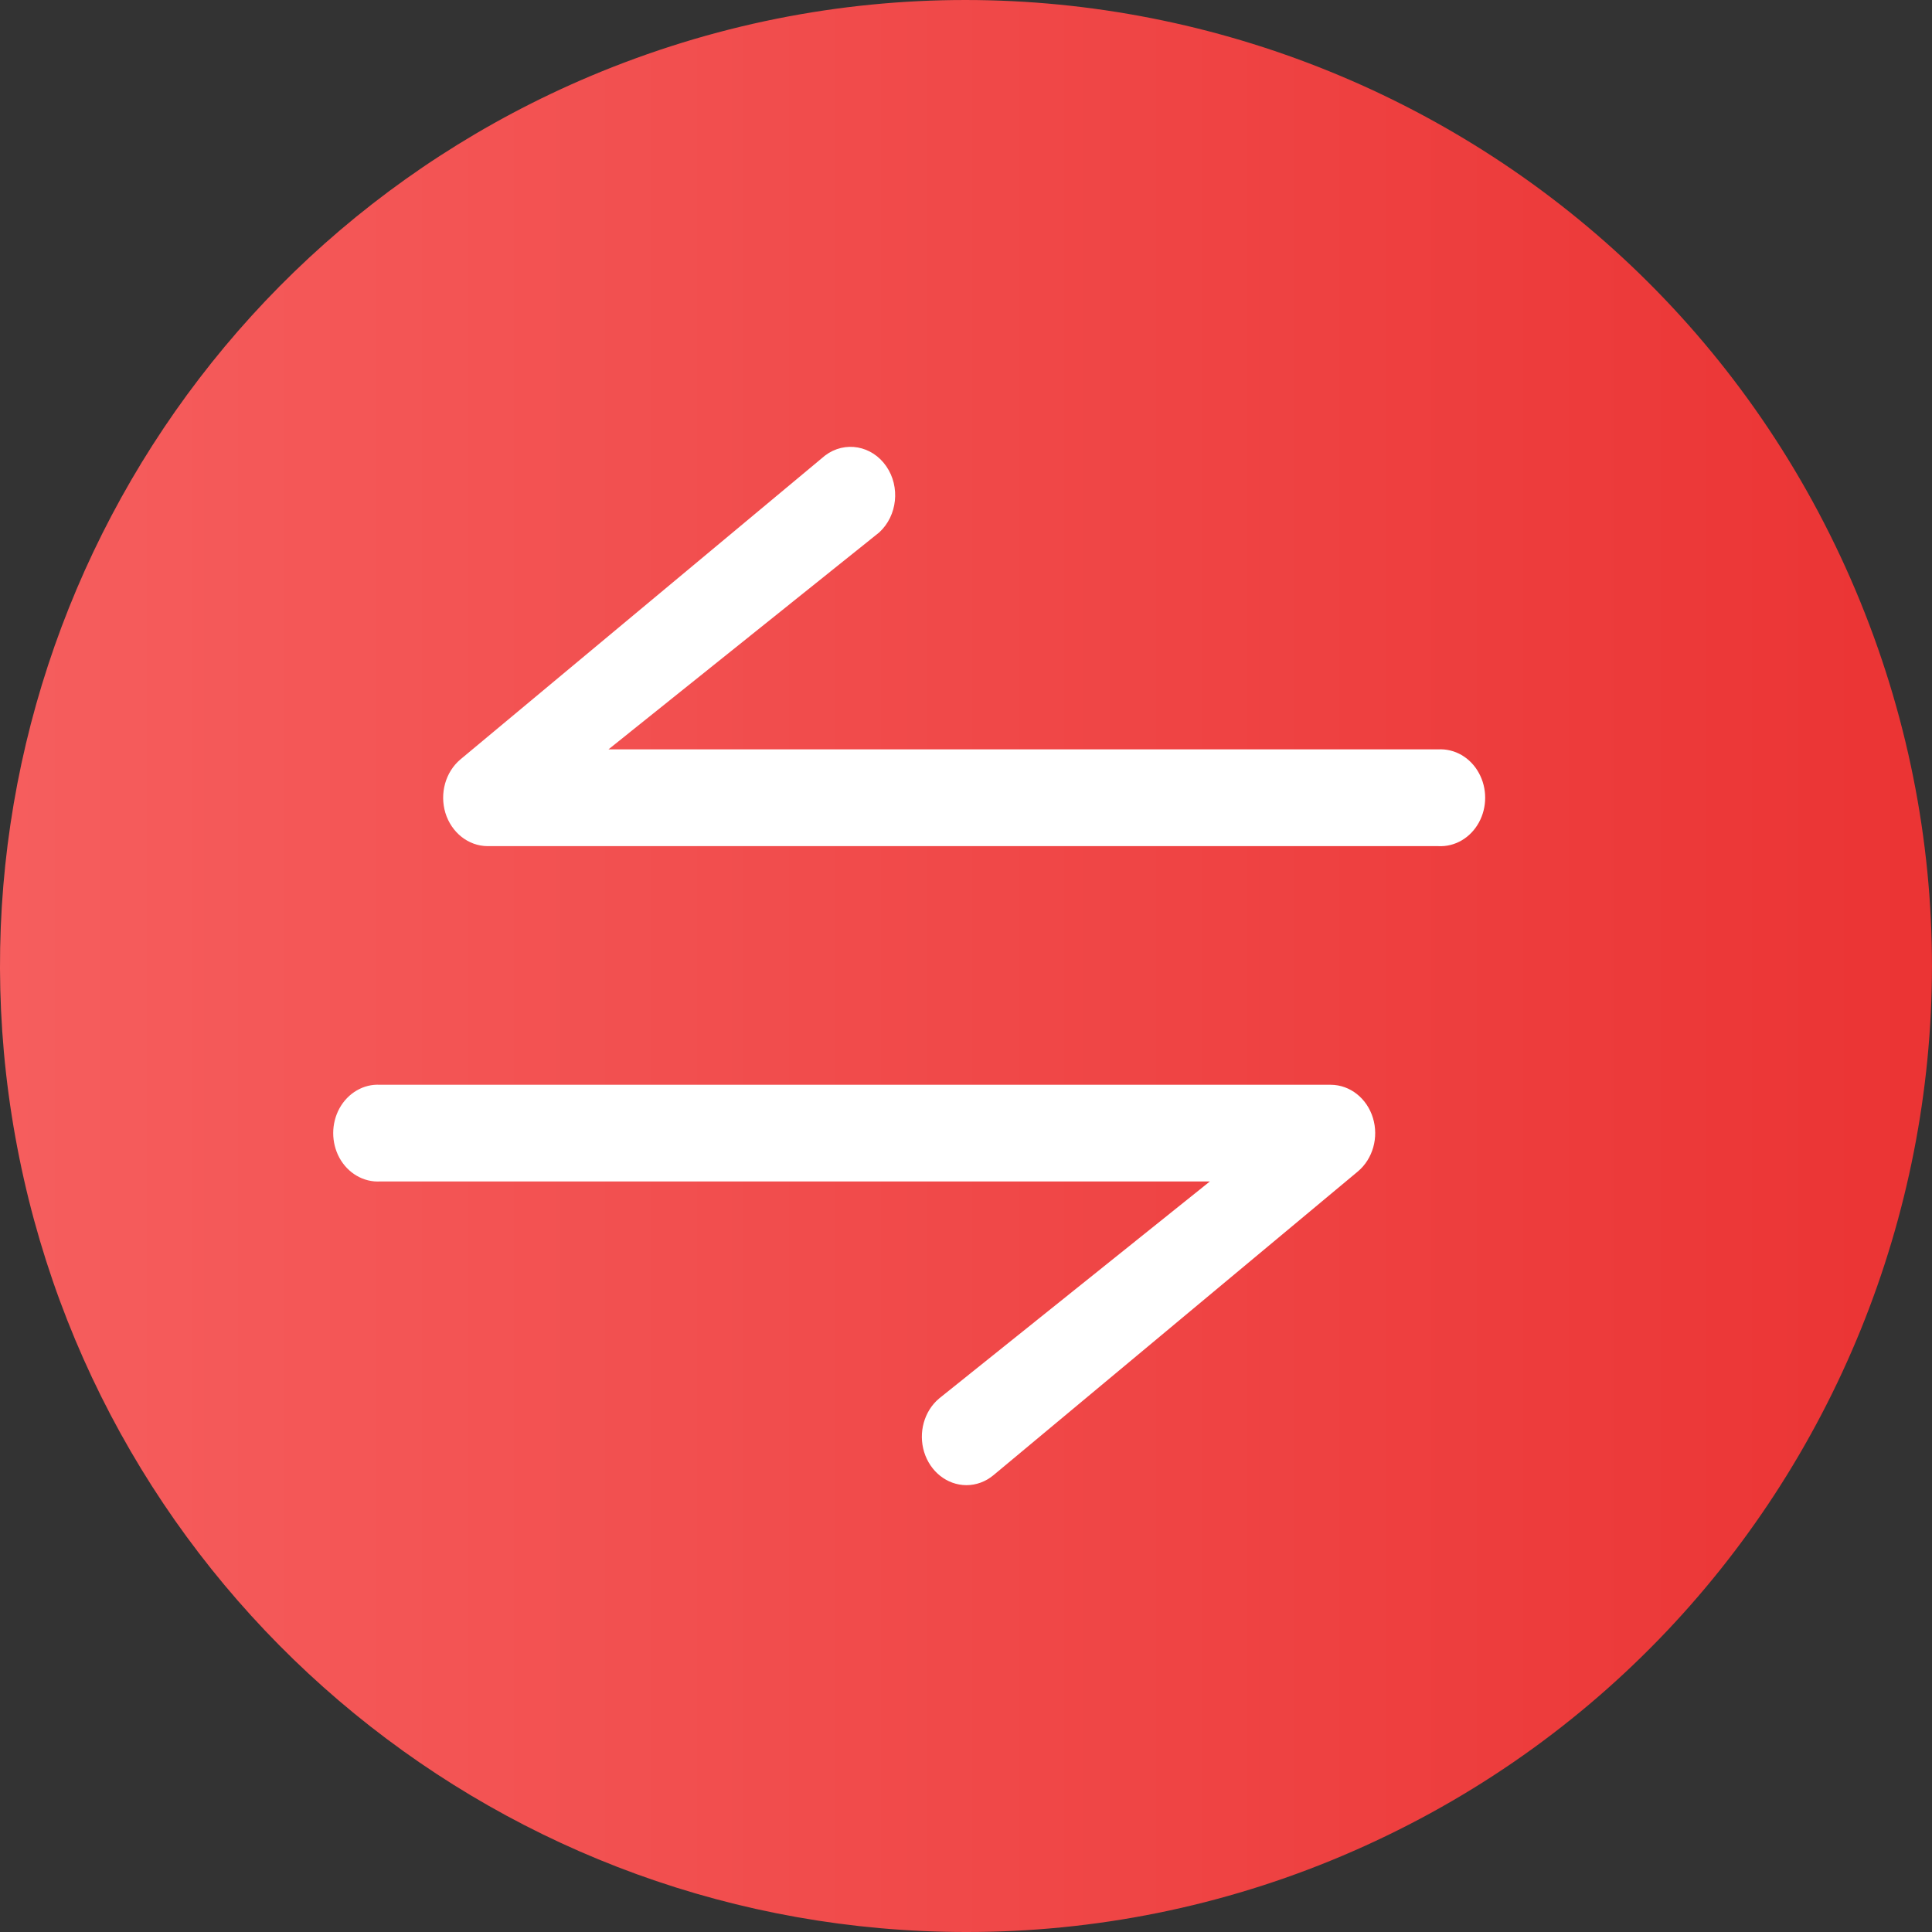 <?xml version="1.0" encoding="UTF-8"?>
<svg width="25px" height="25px" viewBox="0 0 25 25" version="1.1" xmlns="http://www.w3.org/2000/svg" xmlns:xlink="http://www.w3.org/1999/xlink">
    <rect x="0" y="0" width="25" height="25" fill="#333333" stroke="none"/>
    <!-- Generator: Sketch 52.2 (67145) - http://www.bohemiancoding.com/sketch -->
    <title>交易-2</title>
    <desc>Created with Sketch.</desc>
    <defs>
        <linearGradient x1="0%" y1="50%" x2="100%" y2="50%" id="linearGradient-1">
            <stop stop-color="#F65F5F" offset="0%"></stop>
            <stop stop-color="#EA3131" offset="100%"></stop>
        </linearGradient>
    </defs>
    <g id="改版" stroke="none" stroke-width="1" fill="none" fill-rule="evenodd">
        <g id="常见问题" transform="translate(-32, -102)" fill-rule="nonzero">
            <g id="交易-2" transform="translate(32, 102)">
                <path d="M0.25,14.982 C-0.93,9.156 2.155,3.306 7.63,0.989 C13.99,-1.698 21.324,1.279 24.011,7.639 C26.698,13.998 23.72,21.331 17.36,24.018 C15.821,24.669 14.166,25.003 12.495,25 C6.55,24.996 1.43,20.807 0.25,14.982 Z" id="Shape" fill="url(#linearGradient-1)"></path>
                <path d="M18.612,10.899 L6.31,10.899 C6.083,10.898 5.883,10.738 5.811,10.504 C5.741,10.271 5.812,10.015 5.99,9.865 L10.707,5.934 C10.94,5.758 11.259,5.816 11.428,6.063 C11.596,6.307 11.56,6.653 11.344,6.852 L7.731,9.747 L18.61,9.747 C18.807,9.735 18.993,9.843 19.093,10.027 C19.193,10.209 19.193,10.437 19.093,10.619 C18.993,10.802 18.808,10.91 18.612,10.899 Z M12.505,19.168 L12.505,19.168 C12.278,19.167 12.078,19.008 12.006,18.774 C11.935,18.541 12.006,18.284 12.185,18.134 L15.798,15.238 L4.919,15.238 C4.723,15.25 4.537,15.142 4.436,14.958 C4.337,14.776 4.337,14.549 4.436,14.367 C4.537,14.183 4.723,14.075 4.916,14.087 L17.22,14.087 C17.447,14.088 17.647,14.247 17.718,14.481 C17.789,14.714 17.717,14.97 17.539,15.12 L12.824,19.05 C12.733,19.126 12.621,19.168 12.505,19.168 Z" id="Shape" stroke="#FFFFFF" stroke-width="0.1" fill="#FFFFFF"></path>
            </g>
        </g>
    </g>
</svg>